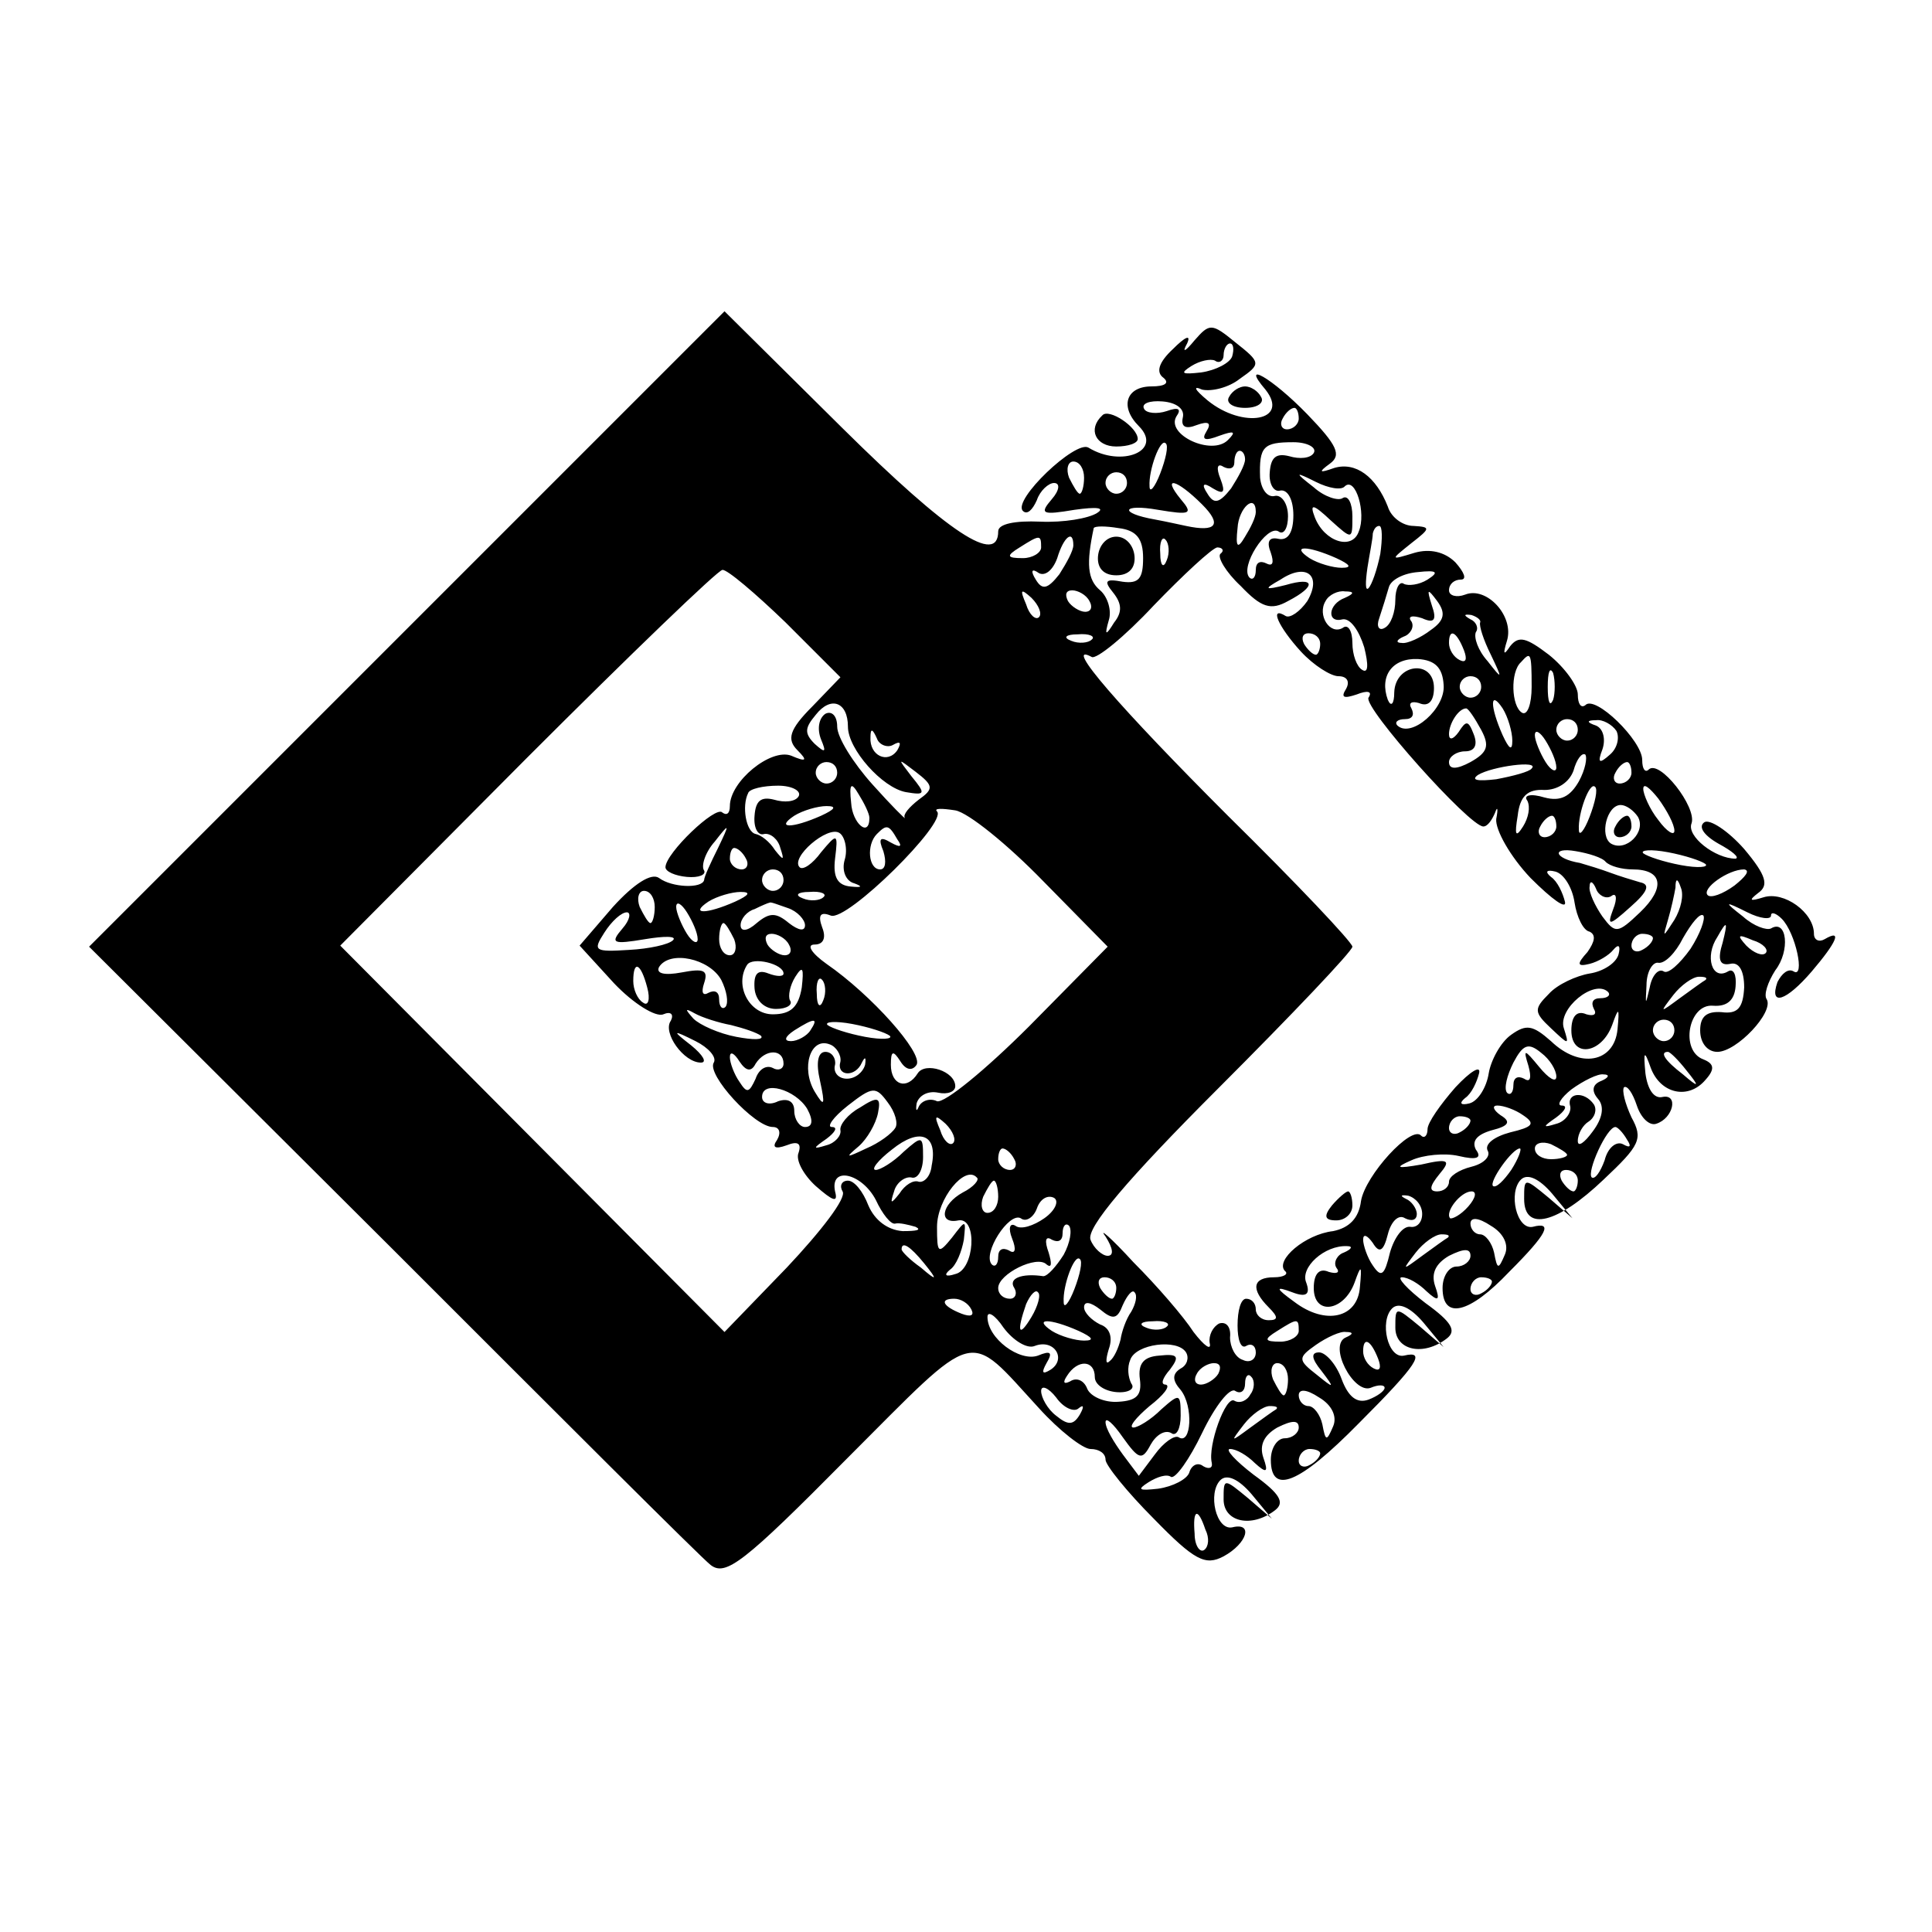<?xml version="1.0" standalone="no"?>
<!DOCTYPE svg PUBLIC "-//W3C//DTD SVG 20010904//EN"
 "http://www.w3.org/TR/2001/REC-SVG-20010904/DTD/svg10.dtd">
<svg version="1.0" xmlns="http://www.w3.org/2000/svg"
 width="180pt" height="180pt" viewBox="0 0 180 180"
 preserveAspectRatio="xMidYMid meet">
<g transform="translate(0,180) scale(0.1,-0.1)"
fill="#000000" stroke="none">
<path d="M379 1214 l-296 -296 282 -281 c155 -155 288 -288 297 -295 14 -11
31 2 127 99 124 124 111 121 179 47 19 -21 41 -38 48 -38 8 0 14 -4 14 -10 0
-5 20 -30 45 -55 38 -39 48 -44 65 -35 22 12 28 32 8 27 -15 -3 -23 32 -11 44
6 6 17 1 29 -13 l19 -23 -22 19 c-23 19 -23 19 -23 -1 0 -21 26 -27 48 -10 9
7 5 15 -20 33 -17 13 -27 24 -22 24 6 0 16 -6 23 -13 11 -10 13 -9 8 5 -4 12
1 21 13 28 14 7 20 7 20 0 0 -5 -6 -10 -13 -10 -7 0 -13 -9 -13 -20 0 -33 26
-23 82 34 55 55 63 68 42 63 -15 -3 -23 32 -11 44 6 6 17 1 29 -13 l19 -23
-22 19 c-23 19 -23 19 -23 -1 0 -21 26 -27 48 -10 9 7 5 15 -20 33 -17 13 -27
24 -22 24 6 0 16 -6 23 -13 11 -10 13 -9 8 5 -4 12 1 21 13 28 14 7 20 7 20 0
0 -5 -6 -10 -13 -10 -7 0 -13 -9 -13 -20 0 -30 25 -24 62 15 36 36 41 47 22
42 -15 -3 -23 32 -11 44 6 6 17 1 29 -13 l19 -23 -22 19 c-23 19 -23 19 -23
-1 0 -31 31 -23 74 18 34 32 37 38 26 58 -6 13 -9 25 -7 28 3 2 8 -5 12 -17 4
-12 12 -19 18 -17 16 5 21 28 6 25 -8 -2 -14 7 -16 22 -2 21 -1 22 5 5 9 -24
35 -30 51 -11 9 10 8 15 -2 19 -22 8 -14 52 9 50 13 -1 20 5 21 18 1 11 -2 17
-7 14 -15 -9 -22 14 -10 32 9 16 10 15 5 -5 -5 -16 -3 -22 7 -20 8 2 13 -6 13
-22 -1 -19 -6 -25 -21 -23 -14 1 -20 -4 -20 -17 0 -12 7 -20 16 -20 18 0 53
37 46 49 -3 4 1 16 8 27 14 18 11 48 -4 39 -4 -2 -16 2 -26 11 -18 14 -18 15
4 4 12 -6 22 -7 22 -3 0 4 5 2 10 -3 13 -13 22 -56 11 -49 -5 3 -11 -2 -15
-10 -8 -23 8 -18 32 10 23 27 29 40 12 30 -5 -3 -10 -1 -10 5 0 20 -28 40 -47
34 -13 -4 -14 -3 -5 4 10 7 8 16 -13 41 -15 17 -32 28 -37 25 -6 -4 -1 -12 13
-20 13 -7 20 -13 16 -14 -19 0 -46 21 -41 33 5 15 -30 60 -40 50 -3 -3 -6 0
-6 9 0 18 -44 61 -53 51 -4 -3 -7 1 -7 10 0 8 -12 25 -27 37 -21 16 -28 18
-36 8 -6 -9 -7 -8 -3 5 7 23 -19 51 -39 43 -8 -3 -15 -1 -15 4 0 6 5 10 11 10
6 0 3 7 -5 16 -10 10 -24 13 -38 9 -23 -7 -23 -7 -3 9 18 14 18 15 2 16 -10 0
-21 8 -24 18 -11 28 -30 42 -50 36 -14 -5 -15 -4 -4 4 11 8 7 17 -21 46 -33
34 -63 51 -39 23 23 -29 -21 -37 -54 -10 -12 10 -14 14 -5 10 9 -2 25 2 35 10
20 14 20 15 -4 34 -22 18 -24 18 -38 2 -9 -11 -12 -12 -7 -3 4 9 -2 6 -13 -5
-14 -13 -16 -22 -9 -27 6 -5 1 -8 -11 -8 -24 0 -30 -19 -12 -37 23 -23 -16
-39 -47 -20 -12 7 -71 -49 -61 -59 4 -4 9 1 13 10 3 9 11 16 16 16 6 0 5 -7
-2 -15 -12 -14 -9 -15 21 -10 21 3 29 2 21 -3 -8 -5 -31 -9 -53 -8 -23 1 -39
-2 -39 -9 0 -32 -46 -2 -145 96 l-110 109 -296 -296z m769 254 c-2 -6 -15 -13
-29 -15 -18 -2 -20 -1 -9 6 8 5 18 7 22 5 4 -3 8 0 8 5 0 6 3 11 6 11 3 0 4
-5 2 -12z m-46 -57 c-2 -9 3 -11 13 -7 11 4 14 2 9 -6 -5 -8 -1 -9 12 -4 14 5
16 4 8 -4 -15 -15 -58 5 -48 22 5 7 2 9 -9 5 -9 -3 -19 -2 -21 2 -3 5 5 8 17
7 13 -1 21 -7 19 -15z m108 -1 c0 -5 -5 -10 -11 -10 -5 0 -7 5 -4 10 3 6 8 10
11 10 2 0 4 -4 4 -10z m-129 -51 c-5 -13 -10 -19 -10 -12 -1 15 10 45 15 40 3
-2 0 -15 -5 -28z m143 19 c-3 -5 -13 -6 -23 -3 -12 3 -17 -1 -18 -15 -1 -11 4
-19 10 -17 7 1 12 -9 12 -23 0 -16 -5 -24 -14 -22 -9 2 -11 -3 -7 -13 3 -9 2
-13 -4 -10 -6 3 -10 1 -10 -6 0 -7 -3 -10 -6 -7 -9 10 16 49 27 43 5 -4 9 3 9
14 0 12 -6 20 -12 19 -7 -2 -13 6 -14 17 -1 29 3 33 31 33 13 0 22 -5 19 -10z
m-64 -6 c0 -5 -6 -16 -13 -27 -11 -14 -16 -15 -22 -5 -6 9 -4 11 5 5 10 -6 12
-4 7 9 -4 10 -3 15 3 11 6 -3 10 -1 10 4 0 6 2 11 5 11 3 0 5 -4 5 -8z m-150
-17 c0 -8 -2 -15 -4 -15 -2 0 -6 7 -10 15 -3 8 -1 15 4 15 6 0 10 -7 10 -15z
m40 -5 c0 -5 -4 -10 -10 -10 -5 0 -10 5 -10 10 0 6 5 10 10 10 6 0 10 -4 10
-10z m203 -3 c10 9 20 -25 13 -42 -6 -18 -32 -10 -41 13 -5 13 -2 13 15 -3 20
-18 20 -18 20 4 0 12 -4 20 -9 17 -4 -3 -17 1 -27 10 -18 14 -18 15 2 5 12 -6
24 -8 27 -4z m-133 -17 c19 -19 13 -26 -15 -20 -5 1 -18 4 -29 6 -34 6 -31 15
3 9 30 -5 33 -4 21 10 -18 22 -4 19 20 -5z m50 -7 c0 -5 -5 -15 -10 -23 -7
-12 -9 -10 -7 8 1 19 17 33 17 15z m-105 -43 c0 -19 -4 -24 -19 -22 -16 3 -18
1 -9 -10 8 -10 9 -18 1 -28 -8 -13 -9 -12 -5 2 3 9 -1 22 -8 28 -12 10 -13 25
-6 58 1 2 11 2 23 0 17 -2 23 -10 23 -28z m221 4 c-3 -15 -8 -29 -11 -32 -3
-3 -3 5 -1 19 2 13 5 27 5 32 1 4 3 7 6 7 3 0 3 -12 1 -26z m-316 6 c0 -5 -8
-10 -17 -10 -15 0 -16 2 -3 10 19 12 20 12 20 0z m30 2 c0 -5 -6 -16 -13 -27
-11 -14 -16 -15 -22 -5 -5 8 -4 11 3 6 6 -3 13 3 17 14 6 20 15 27 15 12z m87
-14 c-3 -8 -6 -5 -6 6 -1 11 2 17 5 13 3 -3 4 -12 1 -19z m50 6 c-3 -3 5 -17
19 -30 19 -20 28 -23 44 -14 27 14 25 23 -2 15 -20 -5 -21 -4 -5 5 24 16 39 4
25 -20 -7 -10 -16 -16 -20 -14 -16 10 -7 -10 14 -33 12 -13 28 -23 35 -23 8 0
11 -5 7 -12 -5 -8 -2 -9 10 -5 10 4 15 3 11 -3 -5 -9 94 -120 107 -120 4 0 8
6 11 13 2 6 3 4 1 -6 -1 -10 13 -35 32 -55 20 -20 34 -30 32 -22 -2 8 -7 19
-13 23 -6 5 -4 7 4 5 8 -2 16 -15 18 -29 2 -13 8 -26 14 -27 6 -3 5 -9 -2 -19
-10 -11 -10 -14 2 -11 8 2 18 8 22 13 5 6 7 4 5 -4 -2 -8 -14 -16 -27 -18 -12
-2 -30 -10 -38 -19 -14 -14 -14 -17 2 -32 17 -16 17 -16 12 0 -6 18 28 46 41
34 3 -3 0 -6 -7 -6 -7 0 -9 -4 -6 -10 3 -5 0 -7 -7 -5 -9 4 -14 -2 -14 -15 0
-26 28 -22 38 5 6 17 7 17 5 -4 -3 -31 -35 -37 -62 -11 -17 15 -23 16 -37 6
-10 -7 -19 -24 -21 -36 -2 -13 -10 -26 -18 -28 -8 -2 -10 0 -4 5 6 4 11 15 13
23 2 8 -8 2 -22 -13 -14 -16 -26 -33 -26 -39 0 -6 -3 -9 -6 -6 -9 10 -52 -37
-56 -61 -2 -16 -11 -25 -26 -28 -26 -3 -54 -27 -45 -37 4 -3 -1 -6 -10 -6 -20
0 -22 -11 -5 -28 9 -9 9 -12 0 -12 -7 0 -12 5 -12 10 0 6 -4 10 -9 10 -5 0 -8
-11 -8 -25 0 -13 3 -22 8 -19 5 3 9 0 9 -6 0 -7 -6 -10 -12 -7 -7 2 -12 12
-12 21 1 9 -3 15 -10 13 -6 -3 -10 -11 -9 -18 2 -8 -5 -3 -15 10 -9 14 -34 43
-56 65 -21 23 -33 33 -26 24 7 -11 8 -18 2 -18 -5 0 -13 7 -16 15 -4 11 34 56
119 141 69 69 125 128 125 132 0 4 -52 59 -116 122 -100 100 -155 163 -127
148 4 -3 31 19 58 48 28 29 54 53 59 54 5 0 7 -3 3 -6z m108 -4 c13 -6 15 -9
5 -9 -8 0 -22 4 -30 9 -18 12 -2 12 25 0z m-513 -60 l51 -51 -26 -27 c-22 -22
-24 -31 -14 -41 10 -10 8 -11 -6 -5 -19 7 -57 -24 -57 -47 0 -7 -3 -9 -7 -6
-6 7 -53 -38 -53 -51 0 -4 9 -8 20 -9 11 -1 18 2 16 6 -3 4 1 17 10 27 14 18
14 17 3 -6 -7 -14 -13 -27 -13 -30 -2 -8 -30 -7 -42 2 -7 5 -23 -5 -43 -27
l-31 -36 32 -35 c18 -19 39 -32 46 -29 7 3 10 0 7 -6 -8 -11 12 -39 28 -39 6
0 2 7 -9 16 -18 14 -18 15 4 4 12 -6 20 -15 17 -20 -7 -11 38 -60 55 -60 6 0
8 -5 4 -12 -5 -7 -2 -9 9 -5 10 4 14 2 11 -7 -3 -7 5 -21 16 -31 16 -14 21
-16 18 -5 -5 24 25 17 38 -8 6 -13 14 -23 18 -22 4 1 12 -1 19 -3 6 -3 1 -4
-12 -4 -14 1 -26 10 -32 24 -5 13 -13 23 -19 23 -6 0 -8 -5 -5 -10 4 -6 -20
-37 -52 -71 l-58 -60 -179 180 -179 180 174 175 c96 96 178 175 182 175 4 1
31 -22 59 -49z m598 40 c-8 -5 -18 -6 -22 -4 -4 3 -8 -4 -8 -15 0 -11 -4 -23
-10 -26 -5 -3 -8 1 -5 9 3 9 7 22 9 29 2 7 14 13 27 14 18 2 20 0 9 -7z m-362
-35 c-3 -3 -9 2 -12 12 -6 14 -5 15 5 6 7 -7 10 -15 7 -18z m47 15 c3 -5 2
-10 -4 -10 -5 0 -13 5 -16 10 -3 6 -2 10 4 10 5 0 13 -4 16 -10z m238 3 c-16
-6 -17 -24 -2 -20 7 1 15 -10 20 -26 4 -16 4 -25 -2 -21 -5 3 -9 14 -9 25 0
11 -4 18 -9 14 -12 -7 -24 12 -16 25 3 6 12 10 18 9 9 0 9 -2 0 -6z m80 -30
c-9 -7 -22 -13 -27 -12 -6 0 -5 3 2 6 6 2 10 9 7 14 -4 5 1 6 10 3 11 -5 14
-2 9 12 -5 16 -4 16 5 4 8 -11 7 -18 -6 -27z m46 7 c-1 -3 3 -16 10 -30 11
-23 11 -24 -3 -6 -9 10 -13 22 -11 27 3 4 0 10 -5 12 -7 4 -6 5 1 4 6 -2 9 -5
8 -7z m-362 -16 c-3 -3 -12 -4 -19 -1 -8 3 -5 6 6 6 11 1 17 -2 13 -5z m213
-4 c0 -5 -2 -10 -4 -10 -3 0 -8 5 -11 10 -3 6 -1 10 4 10 6 0 11 -4 11 -10z
m134 -6 c3 -8 2 -12 -4 -9 -6 3 -10 10 -10 16 0 14 7 11 14 -7z m-19 -32 c2
-22 -30 -50 -43 -38 -3 3 0 6 7 6 7 0 9 4 6 10 -3 5 0 7 7 5 9 -4 14 2 14 14
0 27 -36 23 -37 -4 0 -11 -3 -14 -6 -7 -8 22 4 39 28 38 16 -1 23 -8 24 -24z
m82 -2 c0 -16 -4 -27 -9 -24 -10 6 -11 38 -1 47 9 10 10 10 10 -23z m20 -12
c-3 -7 -5 -2 -5 12 0 14 2 19 5 13 2 -7 2 -19 0 -25z m-67 12 c0 -5 -4 -10
-10 -10 -5 0 -10 5 -10 10 0 6 5 10 10 10 6 0 10 -4 10 -10z m-590 -37 c0 -21
32 -57 54 -61 18 -3 19 -2 5 15 -13 17 -13 17 4 4 17 -13 17 -16 3 -26 -9 -7
-15 -14 -13 -17 1 -2 -13 12 -30 31 -18 20 -33 44 -33 54 0 10 -5 15 -11 12
-6 -4 -8 -14 -4 -24 5 -12 4 -13 -6 -4 -10 10 -9 15 1 27 14 18 30 12 30 -11z
m619 -13 c0 -10 -3 -8 -9 5 -12 27 -12 43 0 25 5 -8 9 -22 9 -30z m-29 10 c8
-15 6 -21 -10 -30 -13 -7 -20 -7 -20 0 0 5 7 10 15 10 9 0 12 6 8 16 -5 13 -7
13 -14 2 -5 -7 -9 -8 -9 -2 0 10 9 24 16 24 2 0 8 -9 14 -20z m90 0 c0 -5 -4
-10 -10 -10 -5 0 -10 5 -10 10 0 6 5 10 10 10 6 0 10 -4 10 -10z m36 -1 c3 -6
1 -16 -6 -22 -10 -9 -12 -8 -7 5 3 9 1 19 -6 22 -9 3 -9 5 0 5 6 1 15 -4 19
-10z m-674 -13 c7 4 8 2 4 -5 -9 -13 -26 -5 -25 12 0 9 2 8 6 -1 2 -6 10 -9
15 -6z m618 -21 c0 -5 -5 -3 -10 5 -5 8 -10 20 -10 25 0 6 5 3 10 -5 5 -8 10
-19 10 -25z m21 -13 c-8 -14 -17 -19 -32 -15 -13 4 -20 2 -16 -3 3 -6 1 -16
-4 -24 -7 -11 -8 -8 -5 10 2 18 9 25 25 24 12 0 23 7 27 18 3 11 8 17 11 15 2
-3 0 -14 -6 -25z m-691 8 c0 -5 -4 -10 -10 -10 -5 0 -10 5 -10 10 0 6 5 10 10
10 6 0 10 -4 10 -10z m647 4 c-2 -3 -17 -7 -33 -10 -17 -2 -24 -1 -17 4 13 8
58 14 50 6z m93 -4 c0 -5 -5 -10 -11 -10 -5 0 -7 5 -4 10 3 6 8 10 11 10 2 0
4 -4 4 -10z m-776 -22 c-3 -5 -13 -6 -23 -3 -12 3 -17 -1 -18 -15 -1 -11 3
-19 9 -17 6 1 13 -5 15 -13 4 -12 3 -12 -5 -2 -5 8 -13 14 -18 15 -9 2 -13 26
-7 38 1 4 14 7 28 7 13 0 22 -5 19 -10z m66 -20 c0 -19 -16 -5 -17 14 -2 18 0
20 7 8 5 -8 10 -18 10 -22z m671 1 c-5 -13 -10 -19 -10 -12 -1 15 10 45 15 40
3 -2 0 -15 -5 -28z m79 -13 c0 -5 -7 -1 -15 10 -8 10 -14 24 -14 29 0 6 6 1
14 -9 8 -11 15 -24 15 -30z m-795 14 c-27 -12 -43 -12 -25 0 8 5 22 9 30 9 10
0 8 -3 -5 -9z m207 -61 l60 -61 -73 -74 c-41 -41 -79 -72 -86 -70 -6 3 -14 1
-17 -5 -2 -5 -3 -4 -2 3 2 7 10 12 20 10 9 -2 16 1 16 6 0 14 -28 23 -35 12
-10 -16 -25 -11 -25 8 0 13 2 14 9 3 5 -8 11 -9 15 -3 6 11 -42 65 -84 94 -14
10 -19 18 -11 18 8 0 11 6 7 16 -4 11 -2 15 8 11 15 -6 109 87 99 97 -3 3 4 3
17 1 12 -2 49 -32 82 -66z m554 60 c8 -14 -11 -33 -25 -25 -11 7 -4 36 9 36 5
0 12 -5 16 -11z m-76 -9 c0 -5 -5 -10 -11 -10 -5 0 -7 5 -4 10 3 6 8 10 11 10
2 0 4 -4 4 -10z m-663 -31 c-3 -10 1 -20 9 -22 8 -3 7 -4 -3 -3 -13 1 -17 9
-15 26 3 24 2 24 -13 6 -8 -11 -17 -17 -20 -14 -9 9 26 39 37 32 5 -3 8 -15 5
-25z m49 19 c5 -7 3 -8 -6 -3 -10 6 -12 4 -7 -8 3 -10 2 -17 -3 -17 -11 0 -13
23 -3 33 9 9 11 9 19 -5z m-141 -18 c3 -5 1 -10 -4 -10 -6 0 -11 5 -11 10 0 6
2 10 4 10 3 0 8 -4 11 -10z m801 -3 c4 -4 15 -7 25 -7 28 0 31 -17 7 -40 -21
-20 -23 -20 -35 -4 -7 10 -13 23 -12 28 0 6 3 5 6 -2 2 -6 9 -10 14 -7 5 4 6
-2 2 -12 -6 -16 -4 -16 16 2 16 14 19 21 9 23 -7 2 -20 6 -28 9 -8 3 -21 7
-28 9 -24 4 -27 15 -4 11 12 -2 25 -6 28 -10z m93 -2 c3 -3 -7 -4 -23 -1 -16
3 -31 8 -35 11 -3 3 7 4 23 1 16 -3 31 -8 35 -11z m-859 -15 c0 -5 -4 -10 -10
-10 -5 0 -10 5 -10 10 0 6 5 10 10 10 6 0 10 -4 10 -10z m886 -5 c-11 -8 -22
-12 -25 -9 -6 6 19 24 34 24 6 -1 1 -7 -9 -15z m-56 -32 c-11 -17 -11 -17 -6
0 3 10 6 24 7 30 0 9 2 9 5 0 3 -7 0 -20 -6 -30z m-950 12 c0 -8 -2 -15 -4
-15 -2 0 -6 7 -10 15 -3 8 -1 15 4 15 6 0 10 -7 10 -15z m75 5 c-27 -12 -43
-12 -25 0 8 5 22 9 30 9 10 0 8 -3 -5 -9z m82 4 c-3 -3 -12 -4 -19 -1 -8 3 -5
6 6 6 11 1 17 -2 13 -5z m-117 -39 c0 -5 -5 -3 -10 5 -5 8 -10 20 -10 25 0 6
5 3 10 -5 5 -8 10 -19 10 -25z m84 29 c9 -3 16 -11 16 -16 0 -6 -6 -5 -15 2
-12 10 -18 10 -30 0 -9 -8 -15 -8 -15 -2 0 6 6 13 13 15 6 3 13 6 14 6 1 1 8
-2 17 -5z m-154 -19 c-12 -14 -9 -15 21 -10 18 3 30 3 26 -1 -4 -4 -22 -8 -41
-9 -32 -2 -34 -1 -23 16 7 11 16 19 21 19 4 0 3 -7 -4 -15z m995 -19 c-10 -14
-21 -24 -25 -21 -5 3 -11 -4 -13 -15 -4 -17 -4 -17 -3 2 0 13 6 22 11 21 6 -1
16 9 23 23 8 14 16 24 19 21 2 -3 -3 -17 -12 -31z m-891 9 c3 -8 1 -15 -4 -15
-6 0 -10 7 -10 15 0 8 2 15 4 15 2 0 6 -7 10 -15z m51 -5 c3 -5 2 -10 -4 -10
-5 0 -13 5 -16 10 -3 6 -2 10 4 10 5 0 13 -4 16 -10z m805 6 c0 -3 -4 -8 -10
-11 -5 -3 -10 -1 -10 4 0 6 5 11 10 11 6 0 10 -2 10 -4z m105 -14 c-3 -3 -11
0 -18 7 -9 10 -8 11 6 5 10 -3 15 -9 12 -12z m-973 -25 c5 -10 7 -21 4 -25 -3
-3 -6 0 -6 7 0 7 -4 9 -10 6 -5 -3 -7 0 -4 9 4 12 0 14 -21 10 -16 -3 -24 -1
-21 5 10 16 47 8 58 -12z m58 6 c0 -3 -6 -3 -14 0 -10 4 -14 0 -13 -14 1 -11
9 -19 20 -19 10 0 16 4 13 8 -2 4 0 14 5 22 7 11 8 8 6 -10 -3 -18 -10 -25
-27 -25 -22 0 -36 27 -24 46 5 8 34 1 34 -8z m-127 -13 c3 -11 1 -18 -4 -14
-5 3 -9 12 -9 20 0 20 7 17 13 -6z m164 -12 c-3 -8 -6 -5 -6 6 -1 11 2 17 5
13 3 -3 4 -12 1 -19z m822 19 c-2 -1 -13 -9 -24 -17 -19 -14 -19 -14 -6 3 7 9
18 17 24 17 6 0 8 -1 6 -3z m-908 -42 c12 -3 24 -7 28 -10 3 -4 -7 -4 -23 -1
-16 3 -34 11 -40 17 -8 9 -8 10 1 5 7 -4 23 -9 34 -11z m74 -5 c-3 -5 -12 -10
-18 -10 -7 0 -6 4 3 10 19 12 23 12 15 0z m74 -5 c3 -3 -7 -4 -23 -1 -16 3
-31 8 -35 11 -3 3 7 4 23 1 16 -3 31 -8 35 -11z m731 5 c0 -5 -4 -10 -10 -10
-5 0 -10 5 -10 10 0 6 5 10 10 10 6 0 10 -4 10 -10z m-777 -29 c-4 -14 14 -15
20 -1 3 6 4 5 3 -2 -2 -7 -9 -13 -17 -13 -8 0 -13 6 -11 13 1 6 -3 12 -9 12
-7 0 -9 -10 -5 -27 5 -23 4 -25 -5 -10 -13 22 -4 51 14 44 6 -2 11 -10 10 -16z
m667 -14 c0 -6 -7 -2 -16 9 -14 17 -15 17 -10 1 3 -11 2 -16 -4 -12 -6 3 -10
1 -10 -6 0 -7 -3 -10 -6 -7 -3 4 0 16 6 28 9 17 14 19 26 9 8 -6 14 -16 14
-22z m-746 12 c9 14 26 14 26 0 0 -5 -5 -7 -10 -4 -6 3 -13 -1 -16 -10 -6 -13
-8 -14 -15 -3 -5 7 -9 18 -9 23 0 6 4 4 9 -4 6 -9 11 -10 15 -2z m867 -6 c13
-16 12 -17 -3 -4 -17 13 -22 21 -14 21 2 0 10 -8 17 -17z m-79 -10 c-8 -3 -10
-9 -3 -17 6 -7 4 -18 -5 -30 -8 -11 -14 -15 -14 -9 0 7 5 15 10 18 6 4 8 11 5
16 -9 13 -26 11 -22 -2 1 -6 -5 -14 -13 -16 -13 -4 -13 -3 0 6 8 6 11 11 5 11
-5 0 -1 7 9 15 11 8 25 15 30 14 6 0 5 -3 -2 -6z m-740 -26 c6 -11 5 -17 -2
-17 -5 0 -10 7 -10 15 0 9 -6 12 -15 9 -8 -4 -15 -2 -15 4 0 16 31 7 42 -11z
m82 -18 c-3 -5 -15 -14 -27 -19 -19 -9 -20 -9 -7 2 8 7 16 21 18 31 3 15 0 16
-17 5 -11 -6 -19 -16 -18 -21 1 -5 -5 -12 -13 -14 -13 -4 -13 -3 0 6 8 6 11
11 5 11 -5 0 1 9 15 20 23 18 26 18 37 3 7 -9 10 -20 7 -24z m585 12 c12 -8 9
-11 -12 -16 -15 -4 -24 -11 -21 -17 3 -5 -3 -12 -15 -15 -12 -3 -21 -9 -21
-14 0 -5 -5 -9 -11 -9 -8 0 -7 5 2 16 11 13 9 15 -17 9 -23 -4 -25 -3 -9 4 11
5 31 7 44 4 17 -4 22 -2 16 6 -4 8 1 14 15 18 16 4 18 8 8 14 -7 5 -8 9 -3 9
6 0 17 -4 24 -9z m-531 -26 c-3 -3 -9 2 -12 12 -6 14 -5 15 5 6 7 -7 10 -15 7
-18z m482 21 c0 -3 -4 -8 -10 -11 -5 -3 -10 -1 -10 4 0 6 5 11 10 11 6 0 10
-2 10 -4z m-502 -42 c-1 -10 -7 -16 -12 -15 -5 2 -13 -3 -18 -11 -8 -10 -9
-10 -5 2 2 8 10 14 16 13 6 -2 11 7 11 19 0 20 -1 20 -18 5 -10 -10 -22 -17
-26 -17 -5 0 2 9 15 19 26 21 43 14 37 -15z m648 24 c4 -6 3 -8 -4 -4 -6 3
-14 -3 -17 -15 -4 -11 -9 -18 -12 -16 -5 5 14 47 22 47 2 0 7 -5 11 -12z m-56
-14 c0 -2 -7 -4 -15 -4 -8 0 -15 4 -15 10 0 5 7 7 15 4 8 -4 15 -8 15 -10z
m-515 -4 c3 -5 1 -10 -4 -10 -6 0 -11 5 -11 10 0 6 2 10 4 10 3 0 8 -4 11 -10z
m463 -10 c-7 -10 -14 -17 -17 -15 -4 4 18 35 25 35 2 0 -1 -9 -8 -20z m-511
-21 c-20 -11 -23 -30 -4 -26 18 3 15 -46 -3 -50 -9 -3 -11 -1 -5 4 6 4 11 17
13 28 2 19 2 19 -11 2 -13 -16 -14 -15 -14 10 0 26 26 58 37 46 3 -2 -3 -9
-13 -14z m573 11 c0 -5 -2 -10 -4 -10 -3 0 -8 5 -11 10 -3 6 -1 10 4 10 6 0
11 -4 11 -10z m-540 -15 c0 -8 -4 -15 -10 -15 -5 0 -7 7 -4 15 4 8 8 15 10 15
2 0 4 -7 4 -15z m43 -20 c-10 -7 -22 -11 -27 -7 -5 3 -7 -2 -3 -12 4 -10 3
-15 -3 -11 -6 3 -10 1 -10 -6 0 -7 -3 -10 -6 -7 -9 10 16 49 27 43 5 -4 12 1
15 9 3 9 10 13 16 10 5 -3 1 -12 -9 -19z m352 4 c0 -8 -5 -13 -11 -12 -7 1
-15 -10 -19 -24 -5 -21 -8 -24 -16 -12 -5 7 -9 19 -9 24 0 6 4 4 9 -3 6 -10
10 -8 14 8 3 12 10 19 16 15 6 -3 11 -2 11 4 0 5 -5 12 -10 14 -6 3 -5 4 2 3
7 -2 13 -9 13 -17z m43 7 c-7 -8 -15 -12 -17 -11 -5 6 10 25 20 25 5 0 4 -6
-3 -14z m34 -45 c-6 -14 -7 -14 -10 2 -2 9 -8 17 -13 17 -5 0 -9 5 -9 10 0 6
7 6 19 -2 12 -7 17 -18 13 -27z m-411 0 c-7 -11 -15 -20 -19 -20 -20 3 -33 -2
-27 -11 3 -5 1 -10 -4 -10 -6 0 -11 4 -11 10 0 13 36 31 45 22 5 -4 5 1 2 11
-4 11 -3 16 3 12 6 -3 10 -1 10 6 0 7 3 10 6 7 3 -4 1 -16 -5 -27z m358 16
c-2 -1 -13 -9 -24 -17 -19 -14 -19 -14 -6 3 7 9 18 17 24 17 6 0 8 -1 6 -3z
m-488 -24 c13 -16 12 -17 -3 -4 -10 7 -18 15 -18 17 0 8 8 3 21 -13z m391 10
c-6 -2 -10 -9 -7 -14 4 -5 0 -6 -7 -4 -9 4 -14 -2 -14 -15 0 -26 28 -22 38 5
6 17 7 17 5 -4 -2 -29 -32 -36 -61 -14 -18 13 -18 15 -2 9 13 -5 17 -2 13 9
-6 14 17 35 38 34 6 0 4 -3 -3 -6z m-251 -34 c-5 -13 -10 -19 -10 -12 -1 15
10 45 15 40 3 -2 0 -15 -5 -28z m39 1 c0 -5 -2 -10 -4 -10 -3 0 -8 5 -11 10
-3 6 -1 10 4 10 6 0 11 -4 11 -10z m350 6 c0 -3 -4 -8 -10 -11 -5 -3 -10 -1
-10 4 0 6 5 11 10 11 6 0 10 -2 10 -4z m-429 -33 c-12 -20 -14 -14 -5 12 4 9
9 14 11 11 3 -2 0 -13 -6 -23z m93 5 c-5 -7 -9 -19 -10 -26 -2 -8 -6 -17 -10
-20 -4 -4 -4 1 -1 11 4 11 1 20 -8 23 -8 4 -15 11 -15 16 0 6 6 5 15 -2 12
-10 16 -9 21 4 4 9 9 15 11 12 3 -3 1 -11 -3 -18z m-149 2 c3 -6 -1 -7 -9 -4
-18 7 -21 14 -7 14 6 0 13 -4 16 -10z m59 -34 c18 7 30 -12 15 -22 -8 -5 -9
-3 -4 6 6 10 4 12 -8 7 -17 -6 -47 16 -47 36 0 6 7 2 15 -10 9 -12 22 -20 29
-17z m41 14 c13 -6 15 -9 5 -9 -8 0 -22 4 -30 9 -18 12 -2 12 25 0z m82 4 c-3
-3 -12 -4 -19 -1 -8 3 -5 6 6 6 11 1 17 -2 13 -5z m123 -4 c0 -5 -8 -10 -17
-10 -15 0 -16 2 -3 10 19 12 20 12 20 0z m44 -6 c-17 -7 7 -53 23 -47 7 3 13
3 13 0 0 -3 -7 -8 -15 -11 -11 -4 -19 3 -25 19 -5 14 -15 25 -21 25 -8 0 -7
-6 2 -17 13 -17 12 -17 -4 -4 -18 14 -18 16 -1 28 10 7 23 13 28 12 7 0 7 -2
0 -5z m-149 -14 c3 -5 1 -12 -5 -15 -8 -5 -8 -11 0 -20 12 -15 10 -52 -2 -44
-4 2 -14 -5 -22 -16 l-15 -20 -15 20 c-8 11 -16 24 -16 30 0 5 7 -1 16 -14 15
-21 18 -22 26 -7 5 9 13 14 19 11 5 -4 9 4 9 16 0 21 -1 21 -18 6 -10 -10 -22
-17 -26 -17 -5 0 2 9 15 20 13 10 20 19 15 20 -5 0 -3 6 4 14 9 12 8 15 -10
13 -14 -1 -20 -7 -18 -22 2 -15 -3 -20 -20 -21 -13 -1 -26 5 -29 12 -3 8 -10
11 -16 7 -6 -3 -7 -1 -3 5 10 16 26 15 26 -1 0 -7 9 -13 20 -14 11 -1 18 3 14
8 -3 6 -4 15 -1 22 5 15 44 20 52 7z m179 -6 c3 -8 2 -12 -4 -9 -6 3 -10 10
-10 16 0 14 7 11 14 -7z m-149 -14 c-3 -5 -11 -10 -16 -10 -6 0 -7 5 -4 10 3
6 11 10 16 10 6 0 7 -4 4 -10z m65 -5 c0 -8 -2 -15 -4 -15 -2 0 -6 7 -10 15
-3 8 -1 15 4 15 6 0 10 -7 10 -15z m-35 -14 c-3 -6 -10 -9 -15 -6 -8 5 -25
-42 -21 -58 1 -5 -3 -6 -8 -3 -5 4 -11 1 -13 -6 -2 -6 -15 -13 -29 -15 -18 -2
-20 -1 -9 6 8 5 17 8 21 5 4 -2 17 16 29 41 12 25 26 43 31 39 5 -3 9 0 9 7 0
7 3 10 6 6 3 -3 3 -11 -1 -16z m-160 -13 c5 4 5 1 1 -6 -6 -10 -11 -10 -22 -1
-8 6 -14 17 -14 23 0 6 7 3 14 -6 7 -10 17 -14 21 -10z m237 -17 c-6 -14 -7
-14 -10 2 -2 9 -8 17 -13 17 -5 0 -9 5 -9 10 0 6 7 6 19 -2 12 -7 17 -18 13
-27z m-53 16 c-2 -1 -13 -9 -24 -17 -19 -14 -19 -14 -6 3 7 9 18 17 24 17 6 0
8 -1 6 -3z m41 -41 c0 -3 -4 -8 -10 -11 -5 -3 -10 -1 -10 4 0 6 5 11 10 11 6
0 10 -2 10 -4z m-107 -71 c4 -8 3 -16 -1 -19 -4 -3 -9 4 -9 15 -2 23 3 25 10
4z"/>
<path d="M1023 1282 c-1 -11 5 -18 17 -18 12 0 18 7 17 18 -1 10 -8 18 -17 18
-9 0 -16 -8 -17 -18z"/>
<path d="M1241 677 c-8 -10 -7 -14 4 -14 8 0 15 6 15 14 0 7 -2 13 -4 13 -2 0
-9 -6 -15 -13z"/>
<path d="M1505 1030 c-3 -5 -1 -10 4 -10 6 0 11 5 11 10 0 6 -2 10 -4 10 -3 0
-8 -4 -11 -10z"/>
<path d="M1145 1430 c-3 -5 3 -10 15 -10 12 0 18 5 15 10 -3 6 -10 10 -15 10
-5 0 -12 -4 -15 -10z"/>
<path d="M1027 1413 c-14 -13 -6 -29 13 -29 11 0 20 3 20 7 0 11 -27 29 -33
22z"/>
</g>
</svg>
